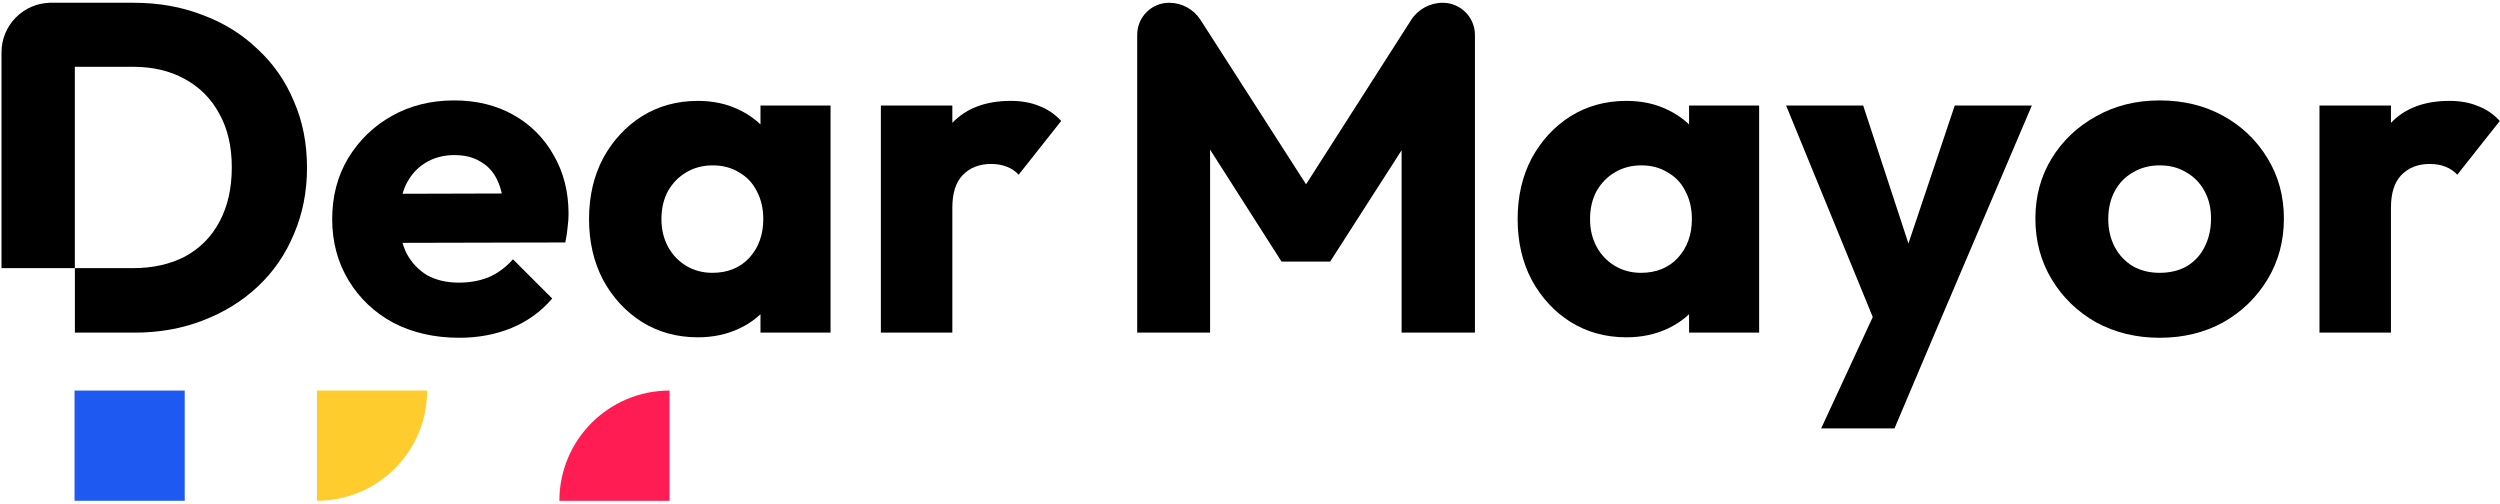 <svg width="506" height="102" viewBox="0 0 506 102" xmlns="http://www.w3.org/2000/svg">
<path d="M469.463 67.325V21.365H483.928V67.325H469.463ZM483.928 42.075L477.877 37.347C479.075 31.988 481.092 27.827 483.928 24.864C486.765 21.901 490.704 20.419 495.747 20.419C497.953 20.419 499.875 20.766 501.514 21.46C503.216 22.09 504.697 23.099 505.958 24.486L497.354 35.361C496.724 34.668 495.936 34.132 494.99 33.753C494.045 33.375 492.973 33.186 491.776 33.186C489.381 33.186 487.458 33.943 486.008 35.456C484.622 36.906 483.928 39.112 483.928 42.075Z" />
<path d="M437.111 68.365C432.384 68.365 428.098 67.325 424.253 65.245C420.471 63.101 417.477 60.201 415.271 56.544C413.065 52.888 411.962 48.79 411.962 44.25C411.962 39.711 413.065 35.645 415.271 32.051C417.477 28.457 420.471 25.62 424.253 23.54C428.035 21.396 432.321 20.325 437.111 20.325C441.902 20.325 446.188 21.365 449.97 23.445C453.751 25.526 456.745 28.395 458.952 32.051C461.158 35.645 462.261 39.711 462.261 44.25C462.261 48.79 461.158 52.888 458.952 56.544C456.745 60.201 453.751 63.101 449.97 65.245C446.188 67.325 441.902 68.365 437.111 68.365ZM437.111 55.22C439.191 55.22 441.019 54.779 442.595 53.896C444.171 52.951 445.368 51.658 446.188 50.019C447.07 48.317 447.511 46.394 447.511 44.25C447.511 42.107 447.07 40.247 446.188 38.671C445.305 37.032 444.076 35.771 442.5 34.888C440.988 33.943 439.191 33.47 437.111 33.47C435.094 33.47 433.298 33.943 431.722 34.888C430.146 35.771 428.917 37.032 428.035 38.671C427.152 40.31 426.711 42.201 426.711 44.345C426.711 46.425 427.152 48.317 428.035 50.019C428.917 51.658 430.146 52.951 431.722 53.896C433.298 54.779 435.094 55.22 437.111 55.22Z" />
<path d="M380.419 67.514L361.51 21.365H377.11L389.117 57.963H383.35L395.641 21.365H411.242L391.576 67.514H380.419ZM368.601 86.712L382.405 56.923L391.576 67.514L383.445 86.712H368.601Z" />
<path d="M329.199 68.271C324.976 68.271 321.194 67.231 317.854 65.15C314.576 63.069 311.96 60.233 310.006 56.639C308.115 53.045 307.17 48.947 307.17 44.345C307.17 39.743 308.115 35.645 310.006 32.051C311.96 28.458 314.576 25.621 317.854 23.54C321.194 21.46 324.976 20.419 329.199 20.419C332.288 20.419 335.061 21.018 337.52 22.216C340.041 23.414 342.089 25.085 343.665 27.228C345.241 29.309 346.123 31.704 346.312 34.415V54.275C346.123 56.986 345.241 59.413 343.665 61.556C342.152 63.637 340.135 65.276 337.614 66.474C335.093 67.672 332.288 68.271 329.199 68.271ZM332.13 55.22C335.219 55.22 337.709 54.212 339.6 52.194C341.491 50.114 342.436 47.497 342.436 44.345C342.436 42.202 341.995 40.31 341.112 38.671C340.293 37.032 339.095 35.771 337.52 34.888C336.007 33.943 334.242 33.47 332.225 33.47C330.208 33.47 328.411 33.943 326.836 34.888C325.323 35.771 324.094 37.032 323.148 38.671C322.266 40.31 321.825 42.202 321.825 44.345C321.825 46.426 322.266 48.285 323.148 49.925C324.031 51.564 325.26 52.856 326.836 53.802C328.411 54.748 330.176 55.22 332.13 55.22ZM341.869 67.325V54.937L344.043 43.778L341.869 32.619V21.365H356.051V67.325H341.869Z" />
<path d="M230.171 67.325V7.029C230.171 3.456 233.066 0.56 236.638 0.56C239.207 0.56 241.599 1.867 242.987 4.029L267.044 41.508H261.655L285.601 4.068C286.999 1.882 289.414 0.56 292.008 0.56C295.609 0.56 298.528 3.48 298.528 7.081V67.325H283.684V25.62L286.332 26.282L269.219 52.951H259.386L242.367 26.282L244.92 25.62V67.325H230.171Z" />
<path d="M178.287 67.325V21.365H192.752V67.325H178.287ZM192.752 42.075L186.701 37.347C187.899 31.988 189.916 27.827 192.752 24.864C195.589 21.901 199.528 20.419 204.571 20.419C206.777 20.419 208.699 20.766 210.338 21.46C212.04 22.09 213.521 23.099 214.782 24.486L206.178 35.361C205.548 34.668 204.76 34.132 203.814 33.753C202.869 33.375 201.797 33.186 200.6 33.186C198.205 33.186 196.282 33.943 194.832 35.456C193.446 36.906 192.752 39.112 192.752 42.075Z" />
<path d="M141.252 68.271C137.029 68.271 133.247 67.231 129.906 65.15C126.629 63.069 124.013 60.233 122.059 56.639C120.168 53.045 119.222 48.947 119.222 44.345C119.222 39.743 120.168 35.645 122.059 32.051C124.013 28.458 126.629 25.621 129.906 23.54C133.247 21.46 137.029 20.419 141.252 20.419C144.34 20.419 147.114 21.018 149.572 22.216C152.093 23.414 154.142 25.085 155.718 27.228C157.293 29.309 158.176 31.704 158.365 34.415V54.275C158.176 56.986 157.293 59.413 155.718 61.556C154.205 63.637 152.188 65.276 149.667 66.474C147.145 67.672 144.34 68.271 141.252 68.271ZM144.183 55.22C147.271 55.22 149.761 54.212 151.652 52.194C153.543 50.114 154.488 47.497 154.488 44.345C154.488 42.202 154.047 40.31 153.165 38.671C152.345 37.032 151.148 35.771 149.572 34.888C148.059 33.943 146.294 33.47 144.277 33.47C142.26 33.47 140.464 33.943 138.888 34.888C137.375 35.771 136.146 37.032 135.201 38.671C134.318 40.31 133.877 42.202 133.877 44.345C133.877 46.426 134.318 48.285 135.201 49.925C136.083 51.564 137.312 52.856 138.888 53.802C140.464 54.748 142.229 55.22 144.183 55.22ZM153.921 67.325V54.937L156.096 43.778L153.921 32.619V21.365H168.103V67.325H153.921Z" />
<path d="M92.952 68.365C87.973 68.365 83.529 67.356 79.621 65.339C75.776 63.259 72.751 60.39 70.544 56.733C68.338 53.077 67.235 48.947 67.235 44.345C67.235 39.743 68.307 35.645 70.45 32.051C72.656 28.395 75.619 25.526 79.337 23.445C83.056 21.365 87.248 20.325 91.912 20.325C96.45 20.325 100.453 21.302 103.92 23.256C107.386 25.211 110.097 27.922 112.051 31.389C114.068 34.857 115.076 38.828 115.076 43.305C115.076 44.124 115.013 45.007 114.887 45.953C114.824 46.835 114.667 47.876 114.414 49.073L74.799 49.168V39.238L108.269 39.144L102.029 43.305C101.966 40.657 101.556 38.482 100.8 36.779C100.043 35.014 98.909 33.69 97.396 32.808C95.946 31.862 94.15 31.389 92.007 31.389C89.738 31.389 87.752 31.925 86.05 32.997C84.411 34.005 83.119 35.456 82.174 37.347C81.291 39.238 80.85 41.539 80.85 44.25C80.85 46.961 81.323 49.294 82.268 51.248C83.277 53.14 84.664 54.621 86.428 55.693C88.256 56.702 90.399 57.206 92.858 57.206C95.127 57.206 97.175 56.828 99.003 56.071C100.831 55.252 102.438 54.054 103.825 52.478L111.767 60.422C109.498 63.069 106.756 65.055 103.541 66.379C100.327 67.703 96.797 68.365 92.952 68.365Z" />
<path d="M15.159 67.325V54.275H26.872C30.906 54.275 34.436 53.487 37.461 51.91C40.487 50.271 42.819 47.907 44.458 44.818C46.096 41.729 46.916 38.072 46.916 33.848C46.916 29.624 46.065 25.999 44.363 22.973C42.724 19.947 40.392 17.614 37.367 15.975C34.404 14.335 30.906 13.516 26.872 13.516H9.853V0.56H27.061C32.103 0.56 36.736 1.38 40.959 3.019C45.246 4.595 48.964 6.896 52.116 9.922C55.331 12.885 57.789 16.416 59.491 20.514C61.255 24.549 62.138 29.025 62.138 33.943C62.138 38.797 61.255 43.273 59.491 47.371C57.789 51.469 55.362 55 52.211 57.963C49.059 60.926 45.34 63.227 41.054 64.866C36.831 66.505 32.23 67.325 27.25 67.325H15.159ZM0.304 54.275V10.599C0.304 5.054 4.798 0.56 10.341 0.56H15.148V54.275H0.304Z" />
<path d="M15.084 79.05H37.387V101.358H15.084V79.05Z" fill="#1E5AF2"/>
<path d="M64.151 79.05H86.454C86.454 91.371 76.469 101.358 64.151 101.358V79.05Z" fill="#FFCC2D"/>
<path d="M113.218 101.358C113.218 89.038 123.203 79.05 135.521 79.05V101.358H113.218Z" fill="#FF1C52"/>
</svg>
